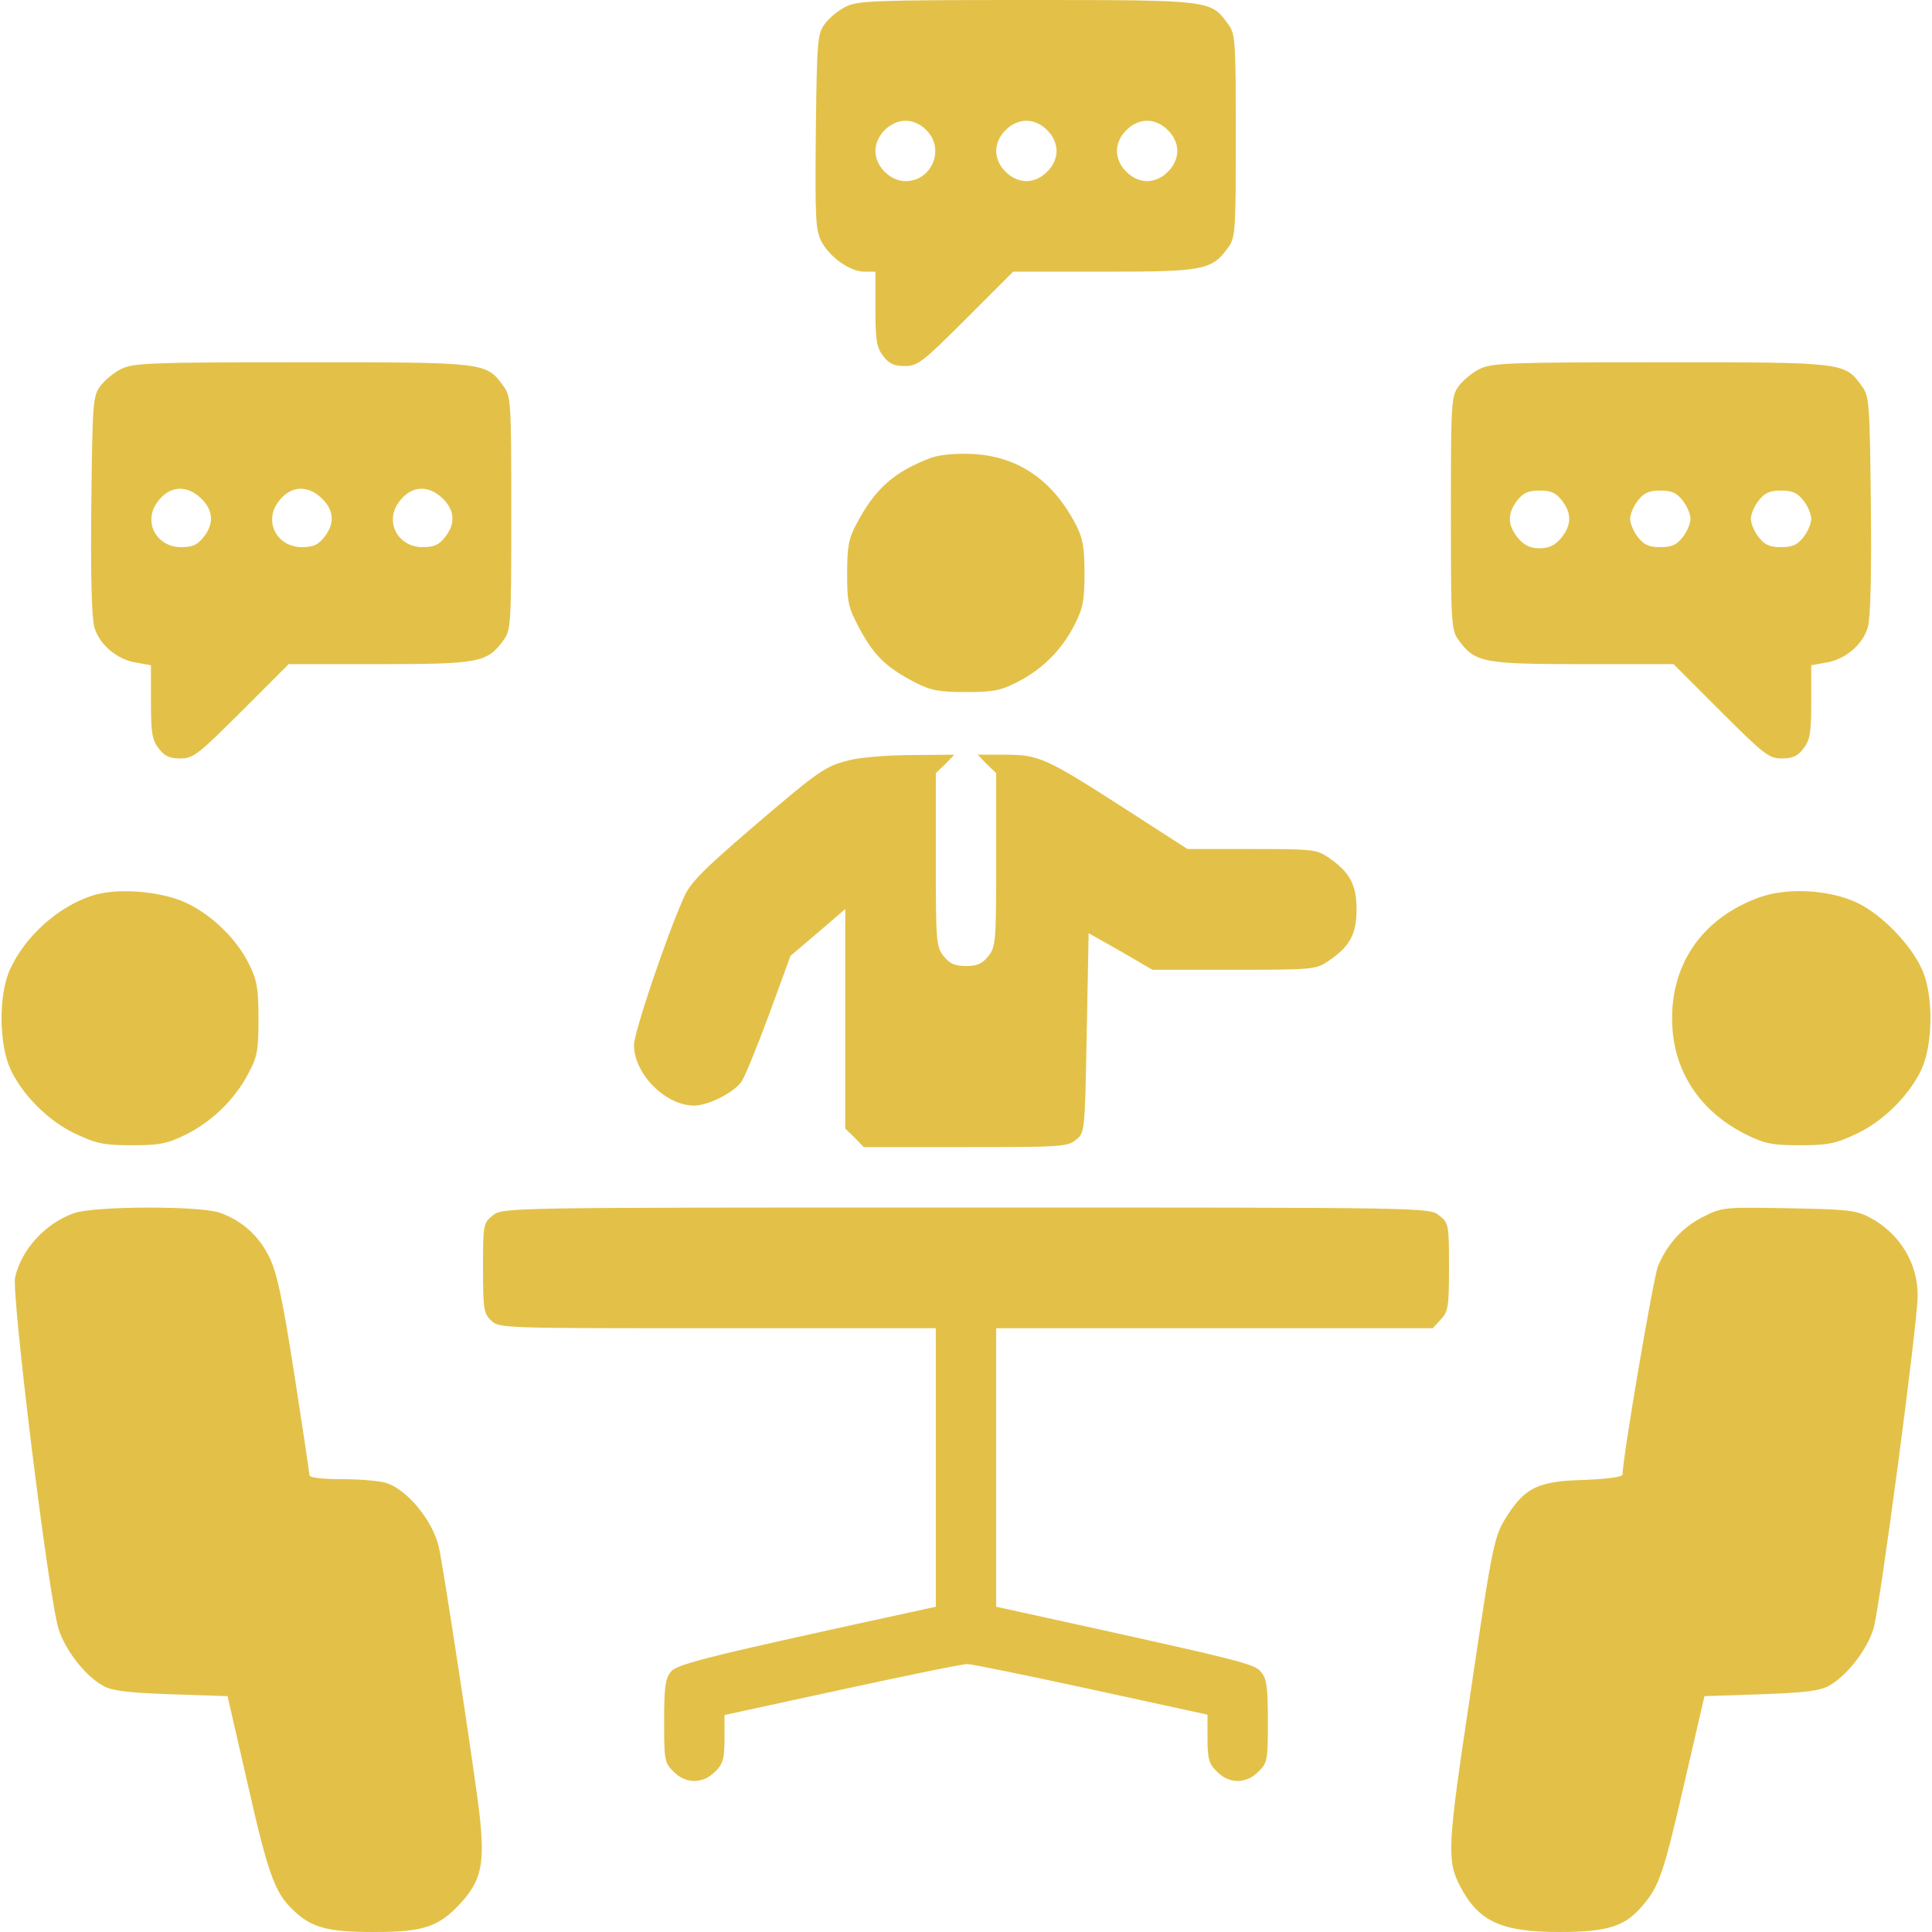 <svg version="1.1" xmlns="http://www.w3.org/2000/svg" xmlns:xlink="http://www.w3.org/1999/xlink" width="512pt" height="512pt" viewBox="0,0,256,256"><g fill="#e3c148" fill-rule="nonzero" stroke="none" stroke-width="1" stroke-linecap="butt" stroke-linejoin="miter" stroke-miterlimit="10" stroke-dasharray="" stroke-dashoffset="0" font-family="none" font-weight="none" font-size="none" text-anchor="none" style="mix-blend-mode: normal"><g><g><g transform="scale(0.5,0.5)"><g transform="translate(0,512) scale(0.1,-0.1)"><path d="M2241,5102c-19,-9 -44,-30 -55,-45c-20,-27 -21,-44 -24,-285c-2,-230 -1,-261 15,-292c22,-42 76,-80 114,-80h29v-99c0,-84 3,-102 21,-125c15,-20 29,-26 57,-26c34,0 47,10 162,125l125,125h240c264,0 286,4 329,63c20,27 21,41 21,297c0,256 -1,270 -21,297c-46,63 -44,63 -534,63c-404,0 -448,-2 -479,-18zM2455,4775c50,-49 15,-135 -55,-135c-41,0 -80,39 -80,80c0,41 39,80 80,80c19,0 40,-9 55,-25zM2775,4775c16,-15 25,-36 25,-55c0,-19 -9,-40 -25,-55c-15,-16 -36,-25 -55,-25c-19,0 -40,9 -55,25c-16,15 -25,36 -25,55c0,19 9,40 25,55c15,16 36,25 55,25c19,0 40,-9 55,-25zM3095,4775c16,-15 25,-36 25,-55c0,-19 -9,-40 -25,-55c-15,-16 -36,-25 -55,-25c-19,0 -40,9 -55,25c-16,15 -25,36 -25,55c0,19 9,40 25,55c15,16 36,25 55,25c19,0 40,-9 55,-25z"></path><path d="M321,4142c-19,-9 -44,-30 -55,-45c-20,-27 -21,-44 -24,-315c-2,-186 1,-300 8,-324c13,-46 60,-86 111,-94l39,-7v-97c0,-83 3,-101 21,-124c15,-20 29,-26 57,-26c34,0 47,10 162,125l125,125h240c264,0 286,4 329,63c20,27 21,41 21,337c0,296 -1,310 -21,337c-46,63 -44,63 -534,63c-404,0 -448,-2 -479,-18zM538,3794c28,-31 28,-64 1,-98c-16,-20 -29,-26 -59,-26c-65,0 -101,66 -64,118c33,47 82,49 122,6zM858,3794c28,-31 28,-64 1,-98c-16,-20 -29,-26 -59,-26c-65,0 -101,66 -64,118c33,47 82,49 122,6zM1178,3794c28,-31 28,-64 1,-98c-16,-20 -29,-26 -59,-26c-65,0 -101,66 -64,118c33,47 82,49 122,6z"></path><path d="M3921,4142c-19,-9 -44,-30 -55,-45c-20,-27 -21,-41 -21,-337c0,-296 1,-310 21,-337c43,-59 65,-63 329,-63h240l125,-125c115,-115 128,-125 162,-125c28,0 42,6 57,26c18,23 21,41 21,124v97l39,7c51,8 98,48 111,94c7,24 10,138 8,324c-3,271 -4,288 -24,315c-46,63 -44,63 -534,63c-404,0 -448,-2 -479,-18zM4139,3794c27,-35 26,-66 -2,-100c-17,-20 -33,-27 -57,-27c-24,0 -40,7 -57,27c-28,34 -29,65 -2,100c16,20 29,26 59,26c30,0 43,-6 59,-26zM4459,3794c12,-15 21,-37 21,-49c0,-12 -9,-34 -21,-49c-16,-20 -29,-26 -59,-26c-30,0 -43,6 -59,26c-12,15 -21,37 -21,49c0,12 9,34 21,49c16,20 29,26 59,26c30,0 43,-6 59,-26zM4779,3794c12,-15 21,-37 21,-49c0,-12 -9,-34 -21,-49c-16,-20 -29,-26 -59,-26c-30,0 -43,6 -59,26c-12,15 -21,37 -21,49c0,12 9,34 21,49c16,20 29,26 59,26c30,0 43,-6 59,-26z"></path><path d="M2468,3907c-99,-37 -150,-83 -199,-177c-20,-37 -24,-60 -24,-130c0,-78 3,-90 34,-148c38,-70 70,-101 145,-140c43,-22 64,-26 136,-26c73,0 92,4 137,27c66,34 116,84 150,150c23,45 27,64 27,137c0,70 -4,93 -23,130c-62,119 -154,181 -275,187c-44,2 -85,-2 -108,-10z"></path><path d="M2253,3106c-67,-17 -78,-24 -265,-184c-129,-111 -161,-144 -177,-183c-50,-114 -131,-357 -131,-389c1,-77 84,-160 160,-160c39,1 106,35 126,65c9,14 42,95 73,179l56,153l73,62l72,62v-291v-291l25,-24l24,-25h269c251,0 271,1 293,19c24,19 24,21 29,284l5,264l85,-48l84,-49h217c208,0 217,1 249,23c57,38 75,71 75,137c0,66 -18,99 -75,138c-31,21 -43,22 -203,22h-170l-166,107c-210,135 -228,143 -318,143h-72l24,-25l25,-24v-229c0,-217 -1,-231 -21,-256c-16,-20 -29,-26 -59,-26c-30,0 -43,6 -59,26c-20,25 -21,39 -21,256v229l25,24l24,25l-112,-1c-62,0 -135,-6 -164,-13z"></path><path d="M243,2746c-89,-29 -176,-107 -216,-194c-31,-66 -30,-197 0,-264c32,-70 103,-141 176,-174c53,-25 74,-29 147,-29c73,0 93,4 142,28c69,34 131,94 166,162c24,44 27,61 27,145c0,81 -4,103 -25,145c-33,67 -99,131 -168,163c-68,31 -184,40 -249,18z"></path><path d="M4663,2742c-156,-56 -241,-184 -231,-346c8,-124 79,-225 196,-283c49,-24 69,-28 142,-28c73,0 94,4 147,29c73,33 144,104 176,174c30,67 31,198 0,264c-30,66 -105,143 -170,175c-73,35 -185,42 -260,15z"></path><path d="M196,1905c-76,-27 -139,-96 -156,-170c-10,-44 88,-843 115,-931c17,-56 71,-126 119,-152c24,-13 65,-18 180,-22l149,-5l53,-231c54,-239 72,-290 121,-336c49,-47 91,-58 215,-58c132,0 172,14 230,78c54,59 63,104 49,232c-12,106 -97,664 -108,710c-16,69 -80,148 -136,169c-16,6 -69,11 -118,11c-56,0 -89,4 -89,11c0,5 -18,126 -40,267c-31,199 -46,269 -66,310c-28,57 -72,97 -131,118c-53,19 -334,18 -387,-1z"></path><path d="M1306,1899c-25,-20 -26,-23 -26,-139c0,-110 2,-121 22,-140c21,-20 32,-20 600,-20h578v-369v-369l-32,-7c-561,-122 -653,-144 -670,-165c-15,-18 -18,-42 -18,-132c0,-102 1,-110 25,-133c32,-33 78,-33 110,0c21,20 25,34 25,87v63l313,68c171,37 321,68 331,67c11,0 158,-30 328,-67l308,-67v-63c0,-54 4,-68 25,-88c32,-33 78,-33 110,0c24,23 25,31 25,133c0,90 -3,114 -18,131c-17,22 -46,29 -629,157l-73,16v369v369h578h579l21,23c20,21 22,34 22,139c0,114 -1,117 -26,137c-27,21 -28,21 -1254,21c-1226,0 -1227,0 -1254,-21z"></path><path d="M4513,1895c-54,-27 -94,-71 -119,-130c-12,-28 -94,-509 -94,-552c0,-7 -34,-12 -103,-15c-119,-3 -154,-20 -201,-92c-37,-57 -39,-67 -101,-486c-59,-392 -61,-430 -26,-498c49,-94 109,-122 263,-122c130,0 175,15 222,71c44,52 55,86 111,329l52,225l149,5c115,4 156,9 180,22c48,26 102,96 119,152c17,57 116,803 117,881c1,86 -47,166 -126,208c-37,20 -58,22 -216,25c-172,3 -176,3 -227,-23z"></path></g></g></g></g></g></svg>